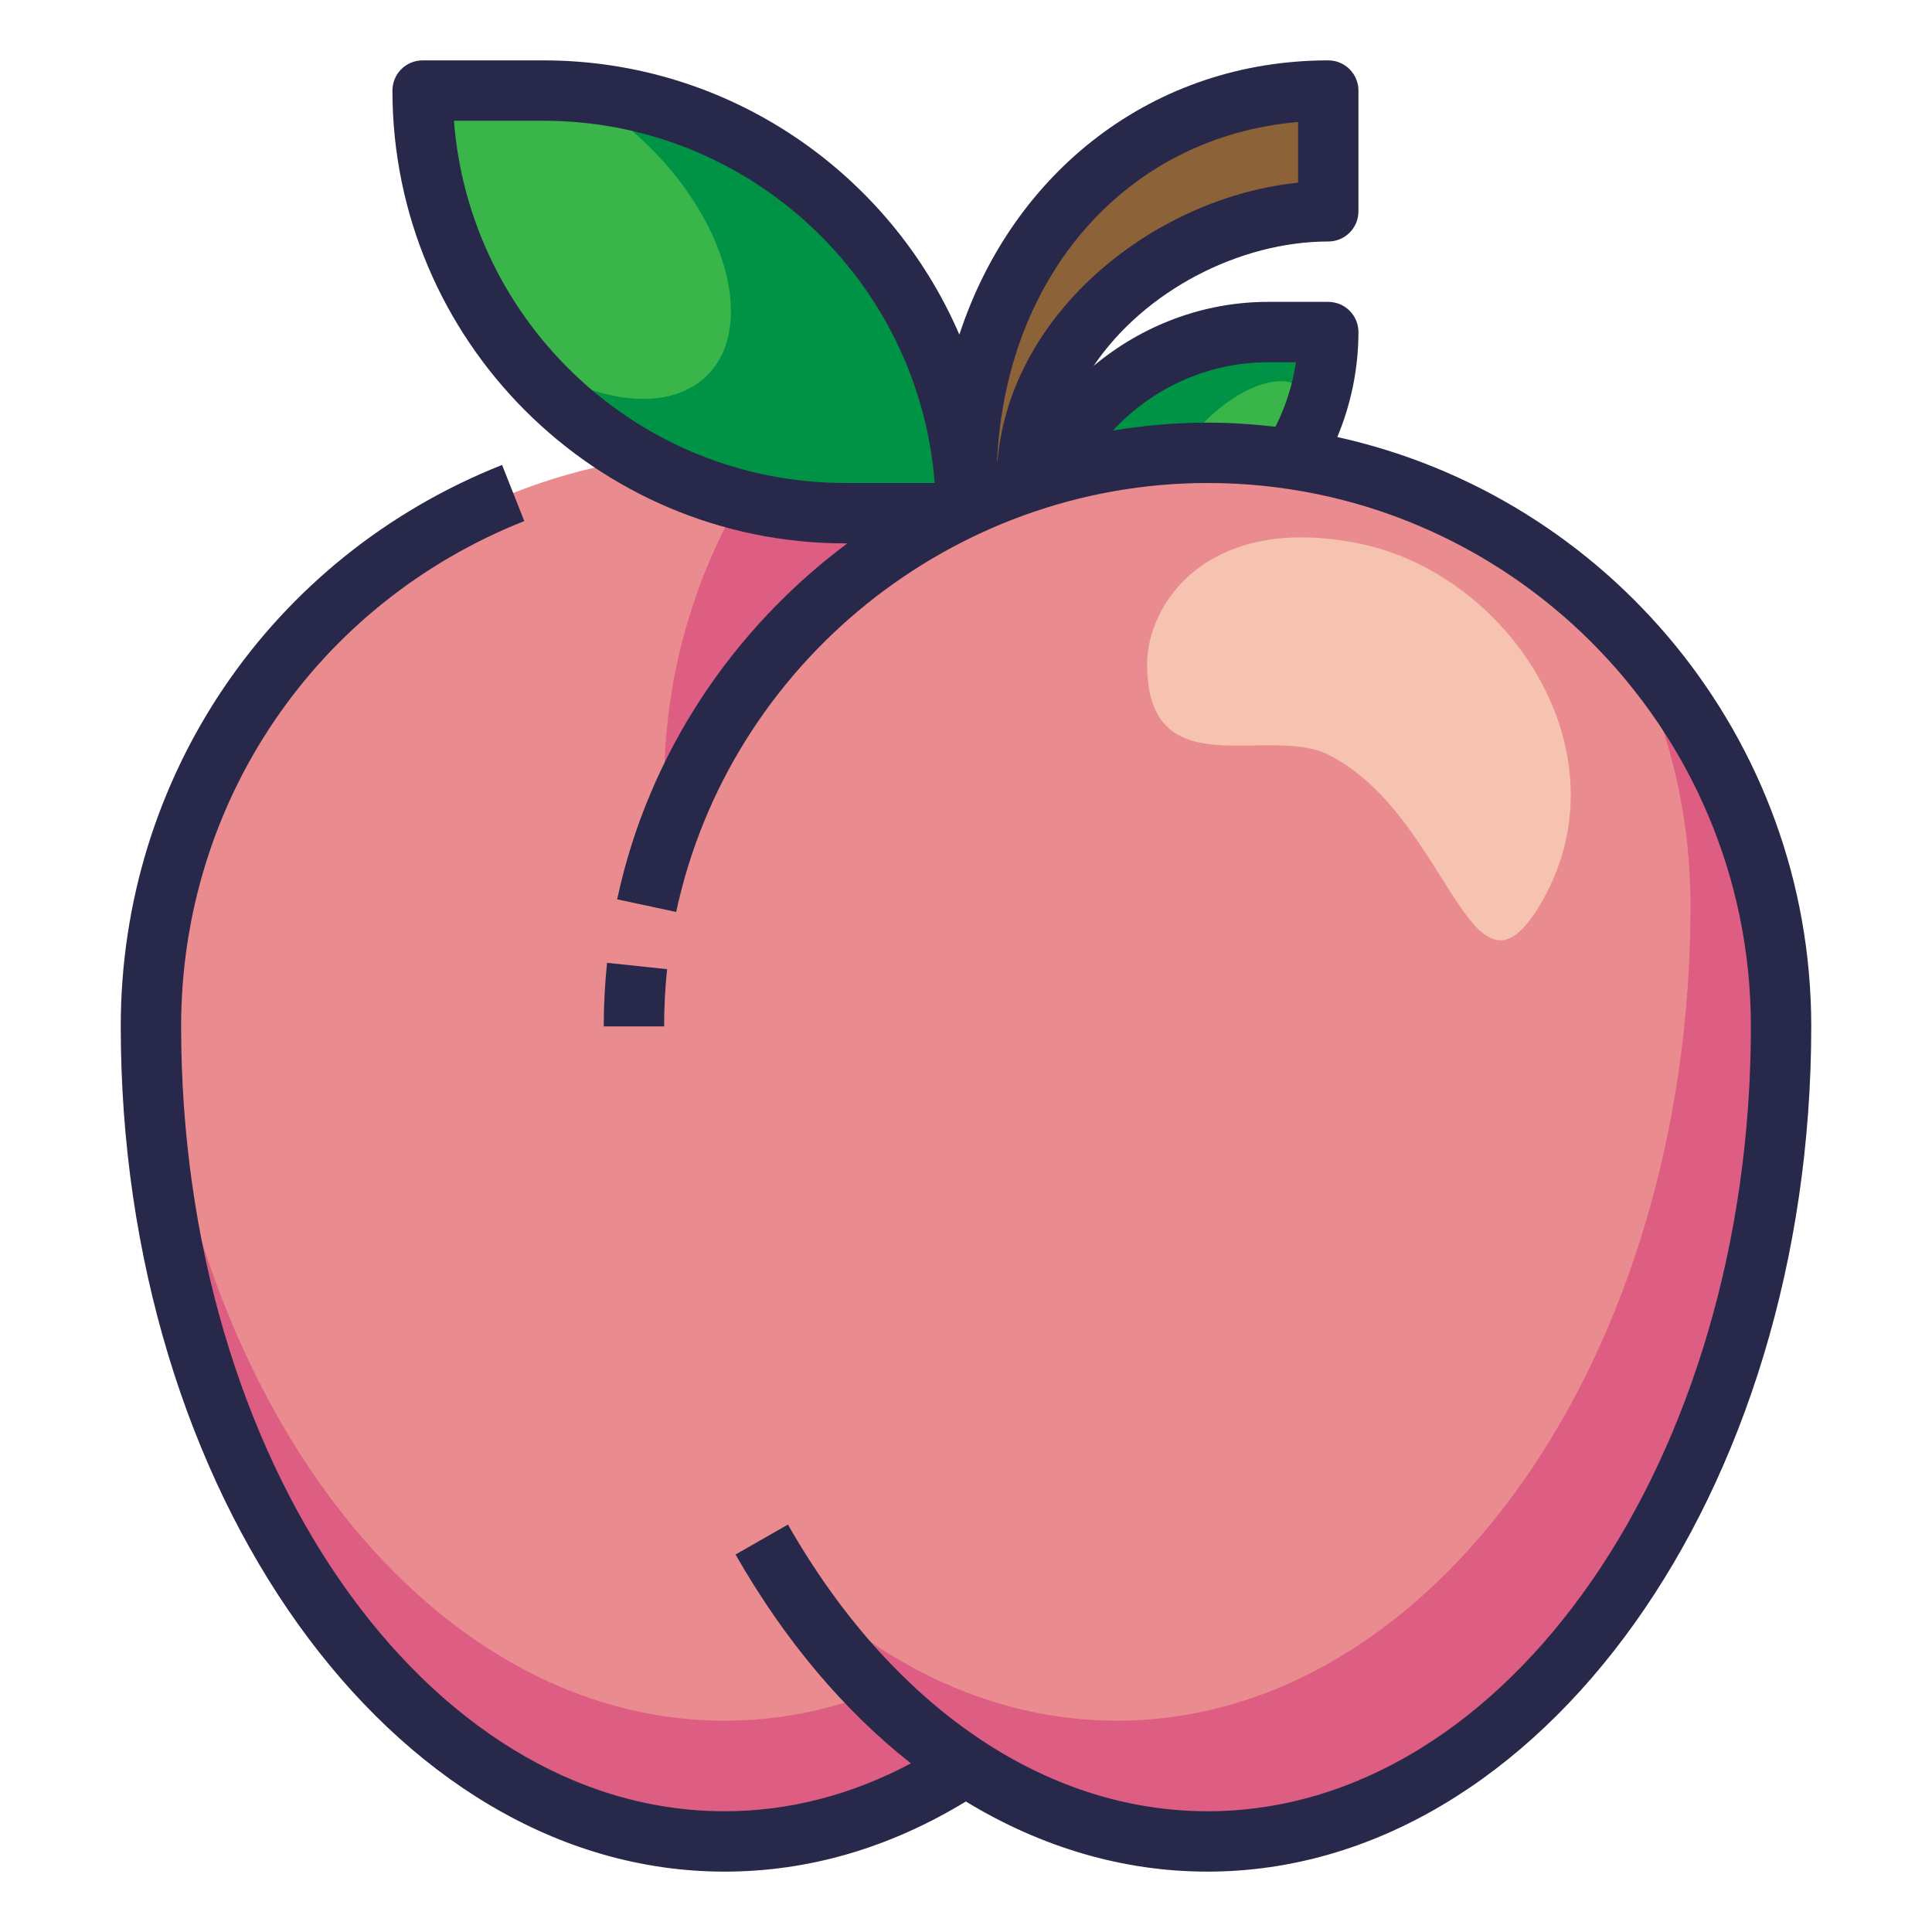 <?xml version="1.0" ?><svg enable-background="new 0 0 64 64" id="Filled_Outline_1_" version="1.1" viewBox="0 0 64 64" xml:space="preserve" xmlns="http://www.w3.org/2000/svg" xmlns:xlink="http://www.w3.org/1999/xlink"><title/><desc/><g><g><path d="M31.99,16.77c-4.63,2.16-8.25,6.13-9.94,11.01C22.01,27.19,22,26.6,22,26c0-4.07,1.28-7.84,3.47-10.94    C27.78,15.23,29.98,15.83,31.99,16.77z" fill="#EA3C55"/><path d="M40,15c-2.862,0-5.566,0.651-8,1.784C29.566,15.651,26.862,15,24,15C13.507,15,5,23.507,5,34    c0,14.924,8.498,27,19,27c2.86,0,5.569-0.901,8-2.506C34.431,60.099,37.14,61,40,61c10.502,0,19-12.076,19-27    C59,23.507,50.493,15,40,15z" fill="#EA8C8F"/><path d="M32,58.49C29.57,60.1,26.86,61,24,61C13.5,61,5,48.92,5,34c0-0.56,0.02-1.11,0.08-1.65    C5.91,46.17,14.06,57,24,57c1.74,0,3.43-0.33,5.03-0.96C29.95,56.98,30.95,57.81,32,58.49z M53.57,20.71    C55.12,23.46,56,26.63,56,30c0,14.92-8.5,27-19,27c-4.29,0-8.25-2.02-11.43-5.42C29.06,57.35,34.23,61,40,61    c10.5,0,19-12.08,19-27C59,28.83,56.93,24.13,53.57,20.71z M25.47,15.06C23.28,18.16,22,21.93,22,26c0,0.6,0.01,1.19,0.05,1.78    c1.69-4.88,5.31-8.85,9.94-11.01C29.98,15.83,27.78,15.23,25.47,15.06z" fill="#DE5D82"/><path d="M21.104,32C21.035,32.657,21,33.325,21,34" fill="#E6E6E6"/><path d="M44,7c-4.971,0-10,4.029-10,9h-2c0-7.18,4.82-13,12-13V7z" fill="#8C6239"/><path d="M44,11c0,1.55-0.44,2.99-1.2,4.21C41.89,15.07,40.95,15,40,15c-1.84,0-3.63,0.26-5.32,0.76    c0.41-0.91,0.97-1.73,1.66-2.42C37.79,11.9,39.79,11,42,11H44z M14,3c0,7.732,6.268,14,14,14h4v0c0-7.732-6.268-14-14-14L14,3    L14,3z" fill="#009245"/><path d="M42.76,15.2C41.86,15.07,40.94,15,40,15c-0.3,0-0.6,0.01-0.9,0.02c0.21-0.36,0.49-0.73,0.84-1.08    c1.17-1.17,2.6-1.65,3.18-1.06C43.57,13.32,43.4,14.26,42.76,15.2z M21.54,4.89c-0.78-0.78-1.63-1.4-2.48-1.85    C18.71,3.01,18.36,3,18,3h-4c0,3.1,1.01,5.97,2.73,8.3c2.45,2,5.3,2.53,6.7,1.13C24.99,10.87,24.15,7.49,21.54,4.89z" fill="#39B54A"/><path d="M38,22c0-2,2-5,7-4s9,7,6,12c-2.301,3.835-3-3-7-5C42,24,38,26.123,38,22z" fill="#F7C3B1"/></g><g><path d="M20.11,31.895C20.037,32.587,20,33.295,20,34h2c0-0.635,0.033-1.272,0.099-1.895L20.11,31.895z" fill="#28284B"/><path d="M44.3,14.478C44.758,13.382,45,12.199,45,11c0-0.552-0.447-1-1-1h-2c-2.139,0-4.172,0.783-5.771,2.12    C37.917,9.619,41.078,8,44,8c0.553,0,1-0.448,1-1V3c0-0.552-0.447-1-1-1c-5.786,0-10.448,3.677-12.22,9.085    C29.48,5.748,24.171,2,18,2h-4c-0.553,0-1,0.448-1,1c0,8.271,6.729,15,15,15h0.069c-3.786,2.824-6.588,6.949-7.625,11.791    l1.955,0.419C24.164,21.976,31.565,16,40,16c9.925,0,18,8.075,18,18c0,14.336-8.075,26-18,26c-5.39,0-10.455-3.461-13.899-9.496    l-1.736,0.991c1.629,2.854,3.605,5.183,5.81,6.919C28.202,59.462,26.132,60,24,60C14.075,60,6,48.336,6,34    c0-7.431,4.463-14.001,11.368-16.739l-0.736-1.859C8.958,18.444,4,25.744,4,34c0,15.439,8.972,28,20,28    c2.789,0,5.474-0.788,7.995-2.323C34.481,61.189,37.194,62,40,62c11.028,0,20-12.561,20-28C60,24.449,53.266,16.452,44.3,14.478z     M43,4.042v2.01c-4.684,0.477-9.521,4.225-9.957,9.22c-0.005,0.002-0.009,0.004-0.014,0.006C33.322,9.065,37.366,4.523,43,4.042z     M15.038,4H18c6.832,0,12.449,5.297,12.962,12H28C21.168,16,15.551,10.703,15.038,4z M36.867,14.261    C38.179,12.846,40.033,12,42,12h0.929c-0.107,0.745-0.34,1.464-0.677,2.136C41.512,14.052,40.762,14,40,14    C38.937,14,37.892,14.096,36.867,14.261z" fill="#28284B"/></g></g></svg>